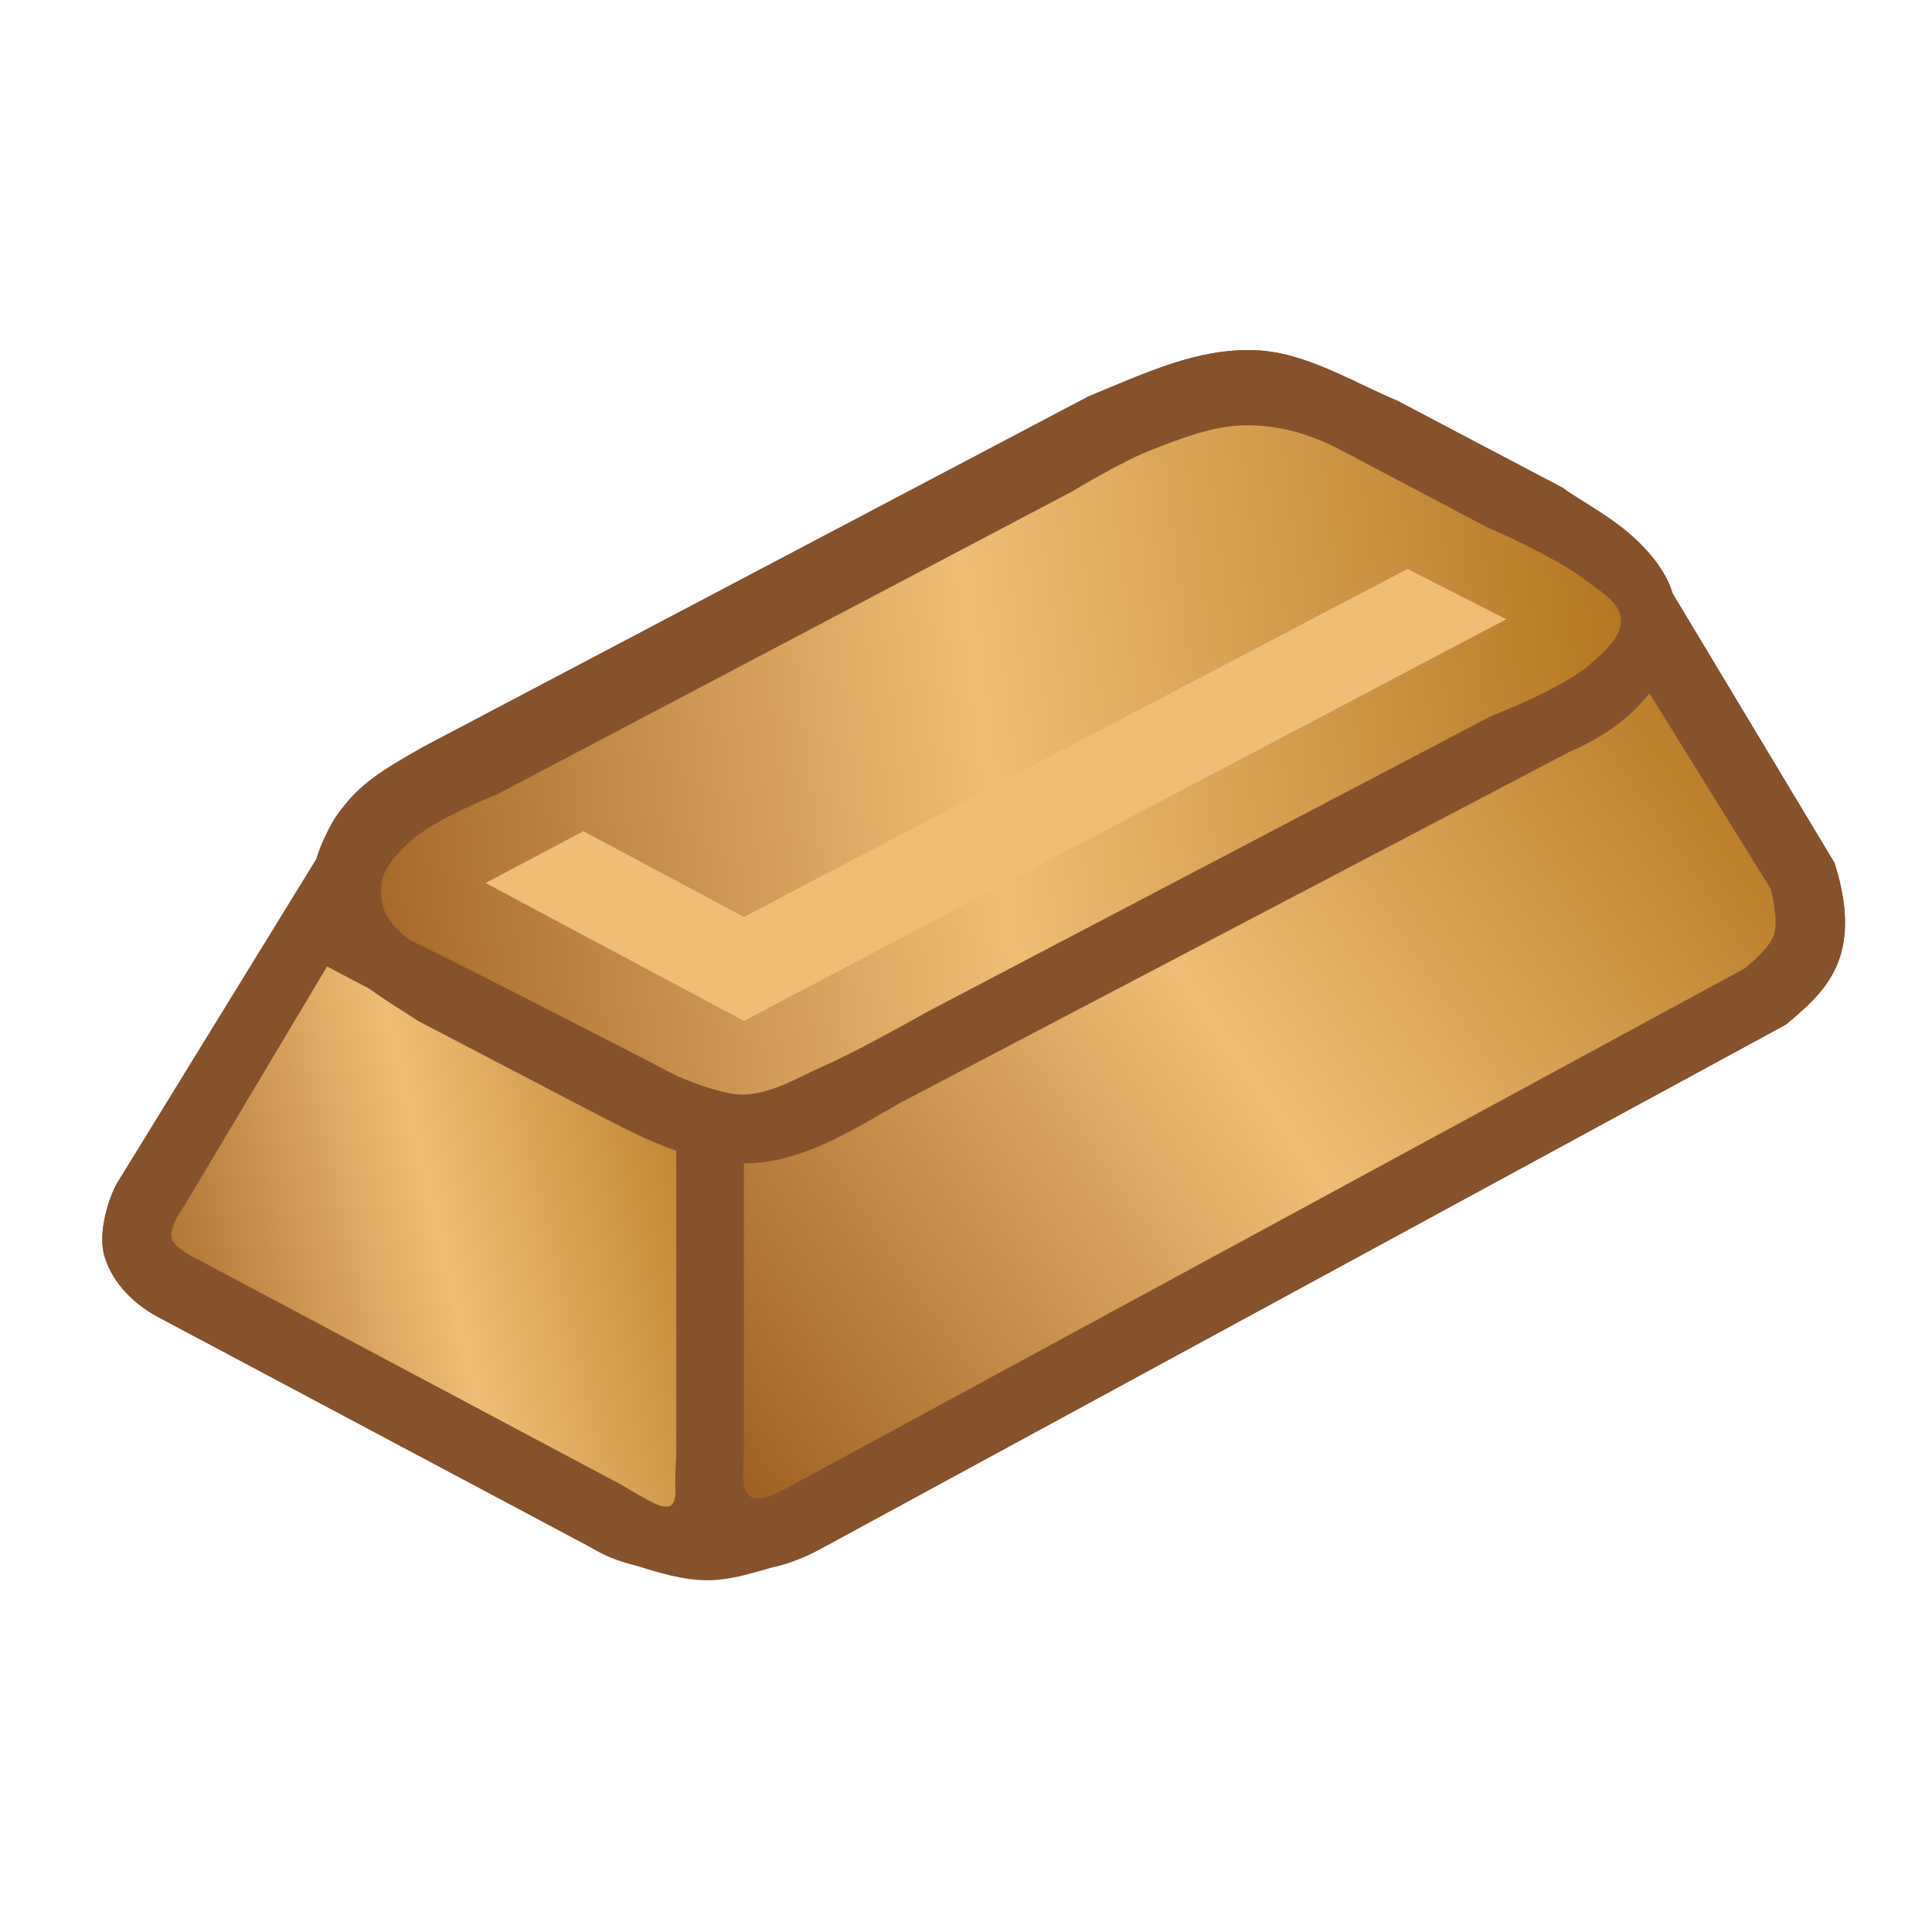 <svg height="500" viewBox="0 0 132.292 132.292" width="500" xmlns="http://www.w3.org/2000/svg" xmlns:xlink="http://www.w3.org/1999/xlink"><linearGradient id="a" gradientTransform="matrix(.709 0 0 .842 31.899 -237.755)" gradientUnits="userSpaceOnUse" spreadMethod="reflect" x1="-14.457" x2="111.63" xlink:href="#e" y1="352.039" y2="332.76"/><linearGradient id="b" gradientTransform="matrix(.709 0 0 .842 31.899 -237.755)" gradientUnits="userSpaceOnUse" spreadMethod="reflect" x1="26.799" x2="116.61" xlink:href="#e" y1="403.444" y2="330.415"/><linearGradient id="c" gradientTransform="matrix(.709 0 0 .842 31.899 -237.755)" gradientUnits="userSpaceOnUse" spreadMethod="reflect" x1="-35.225" x2="26.872" xlink:href="#e" y1="388.298" y2="371.167"/><filter id="d" color-interpolation-filters="sRGB" height="1.465" width="1.206" x="-.103" y="-.232"><feGaussianBlur stdDeviation="2.996"/></filter><linearGradient id="e" gradientTransform="matrix(391.593 0 0 -391.593 60.796 7618.49)" gradientUnits="userSpaceOnUse" spreadMethod="pad" x1="0" x2="1" y1="0" y2="0"><stop offset="0" stop-color="#a06122"/><stop offset=".511" stop-color="#efbd76"/><stop offset="1" stop-color="#b57720"/></linearGradient><g><path d="m52.888 107.321c1.118-.321 2.043-.581 3.262-1.242l66.133-35.92c1.797-1.492 3.103-2.744 3.704-4.625.654-2.046.31-4.268-.363-6.432l-11.104-18.483c-.297-1.124-1.069-2.157-1.983-3.163-1.726-1.899-4.444-3.22-5.552-4.065l-11.311-5.953c-3.124-1.31-6.311-3.336-9.76-3.456-3.925-.137-7.36 1.511-11.354 3.15l-7.414 3.906-38.079 20.062c-2.149 1.211-4.074 2.39-5.571 4.16-.866 1.024-1.197 1.935-1.84 3.578l-13.641 22.184c-.541.94-1.341 3.357-.868 4.972.557 1.898 2.097 3.421 4.015 4.369l29.177 15.526c1.451.867 2.002.942 3.055 1.268 1.63.505 3.304 1.042 5.011 1.052 1.523.009 3.019-.466 4.483-.886z" fill="#86522c"/><path d="m44.992 107.36c1.353.032 2.886-.173 3.926-1.04 1.182-.985 1.924-3.248 1.968-4.175.042-8.805.041-18.138 0-27.192l-29.231-16.116-13.641 22.184c-.541.94-1.341 3.357-.867 4.972.557 1.898 2.097 3.421 4.015 4.369l29.176 15.526c1.451.867 3.027 1.434 4.654 1.473z" fill="#86522c"/><path d="m42.576 101.683c4.028 2.418 3.726 2.059 3.744-2.31v-20.568l-23.925-12.629-9.748 16.344s-1.097 1.482-.891 2.268c.189.724 1.738 1.42 1.738 1.42z" fill="url(#c)"/><path d="m114.52 40.618-68.201 38.187v20.568c-.008.721-.339 3.336.414 4.726.838 1.548 2.434 2.887 4.154 3.26 1.764.382 4.044-.62 5.262-1.281l66.134-35.92c1.797-1.492 3.103-2.744 3.704-4.625.654-2.046.31-4.269-.363-6.433z" fill="#86522c"/><path d="m121.257 60.887-8.319-13.423-62 32.197v19.713c-.014 1.982-.648 4.465 2.94 2.519l65.604-35.592s1.668-1.326 1.99-2.283c.333-.992-.215-3.131-.215-3.131z" fill="url(#b)"/><path d="m95.673 27.437c-3.124-1.31-6.311-3.336-9.76-3.456-3.925-.137-7.36 1.511-11.354 3.15l-7.414 3.906-38.079 20.062c-2.149 1.211-4.18 2.306-5.571 4.16-1.225 1.631-2.174 3.69-2.147 5.73.022 1.703.891 3.378 1.917 4.737 1.371 1.816 3.387 2.873 5.386 4.196l11.178 5.835c3.695 1.905 7.333 3.989 11.325 3.903 3.723-.08 7.01-2.14 10.395-4.092l6.717-3.523 39.122-20.519c2.153-.937 4.168-2.232 5.549-4.06 1.092-1.445 1.962-3.285 1.889-5.095-.073-1.806-.856-3.458-2.29-4.914-1.801-1.829-4.444-3.22-5.552-4.065z" fill="#86522c"/><path d="m108.43 39.631c-1.977-1.528-6.611-3.532-6.611-3.532l-9.987-5.272c-2.093-1.105-4.191-1.7-6.398-1.709-2.31-.009-4.554.904-6.709 1.738-1.87.723-5.322 2.803-5.322 2.803l-39.321 20.713s-4.387 1.724-6.063 3.3c-.876.824-1.873 1.857-1.916 3.059-.049 1.361.233 2.271 1.916 3.609 5.69 2.771 18.299 9.318 18.299 9.318s3.021 1.352 4.619 1.293c1.997-.074 3.81-1.233 5.639-2.039 2.362-1.041 6.858-3.597 6.858-3.597l38.707-20.302s4.852-1.851 6.75-3.54c.926-.824 2.187-1.835 2.096-3.071-.092-1.254-1.564-2.003-2.558-2.772z" fill="url(#a)"/><path d="m96.373 38.956 6.772 3.448-52.206 27.501-17.694-9.442 6.706-3.547 10.989 5.871 45.434-23.829z" fill="#efbd76" filter="url(#d)"/></g></svg>
